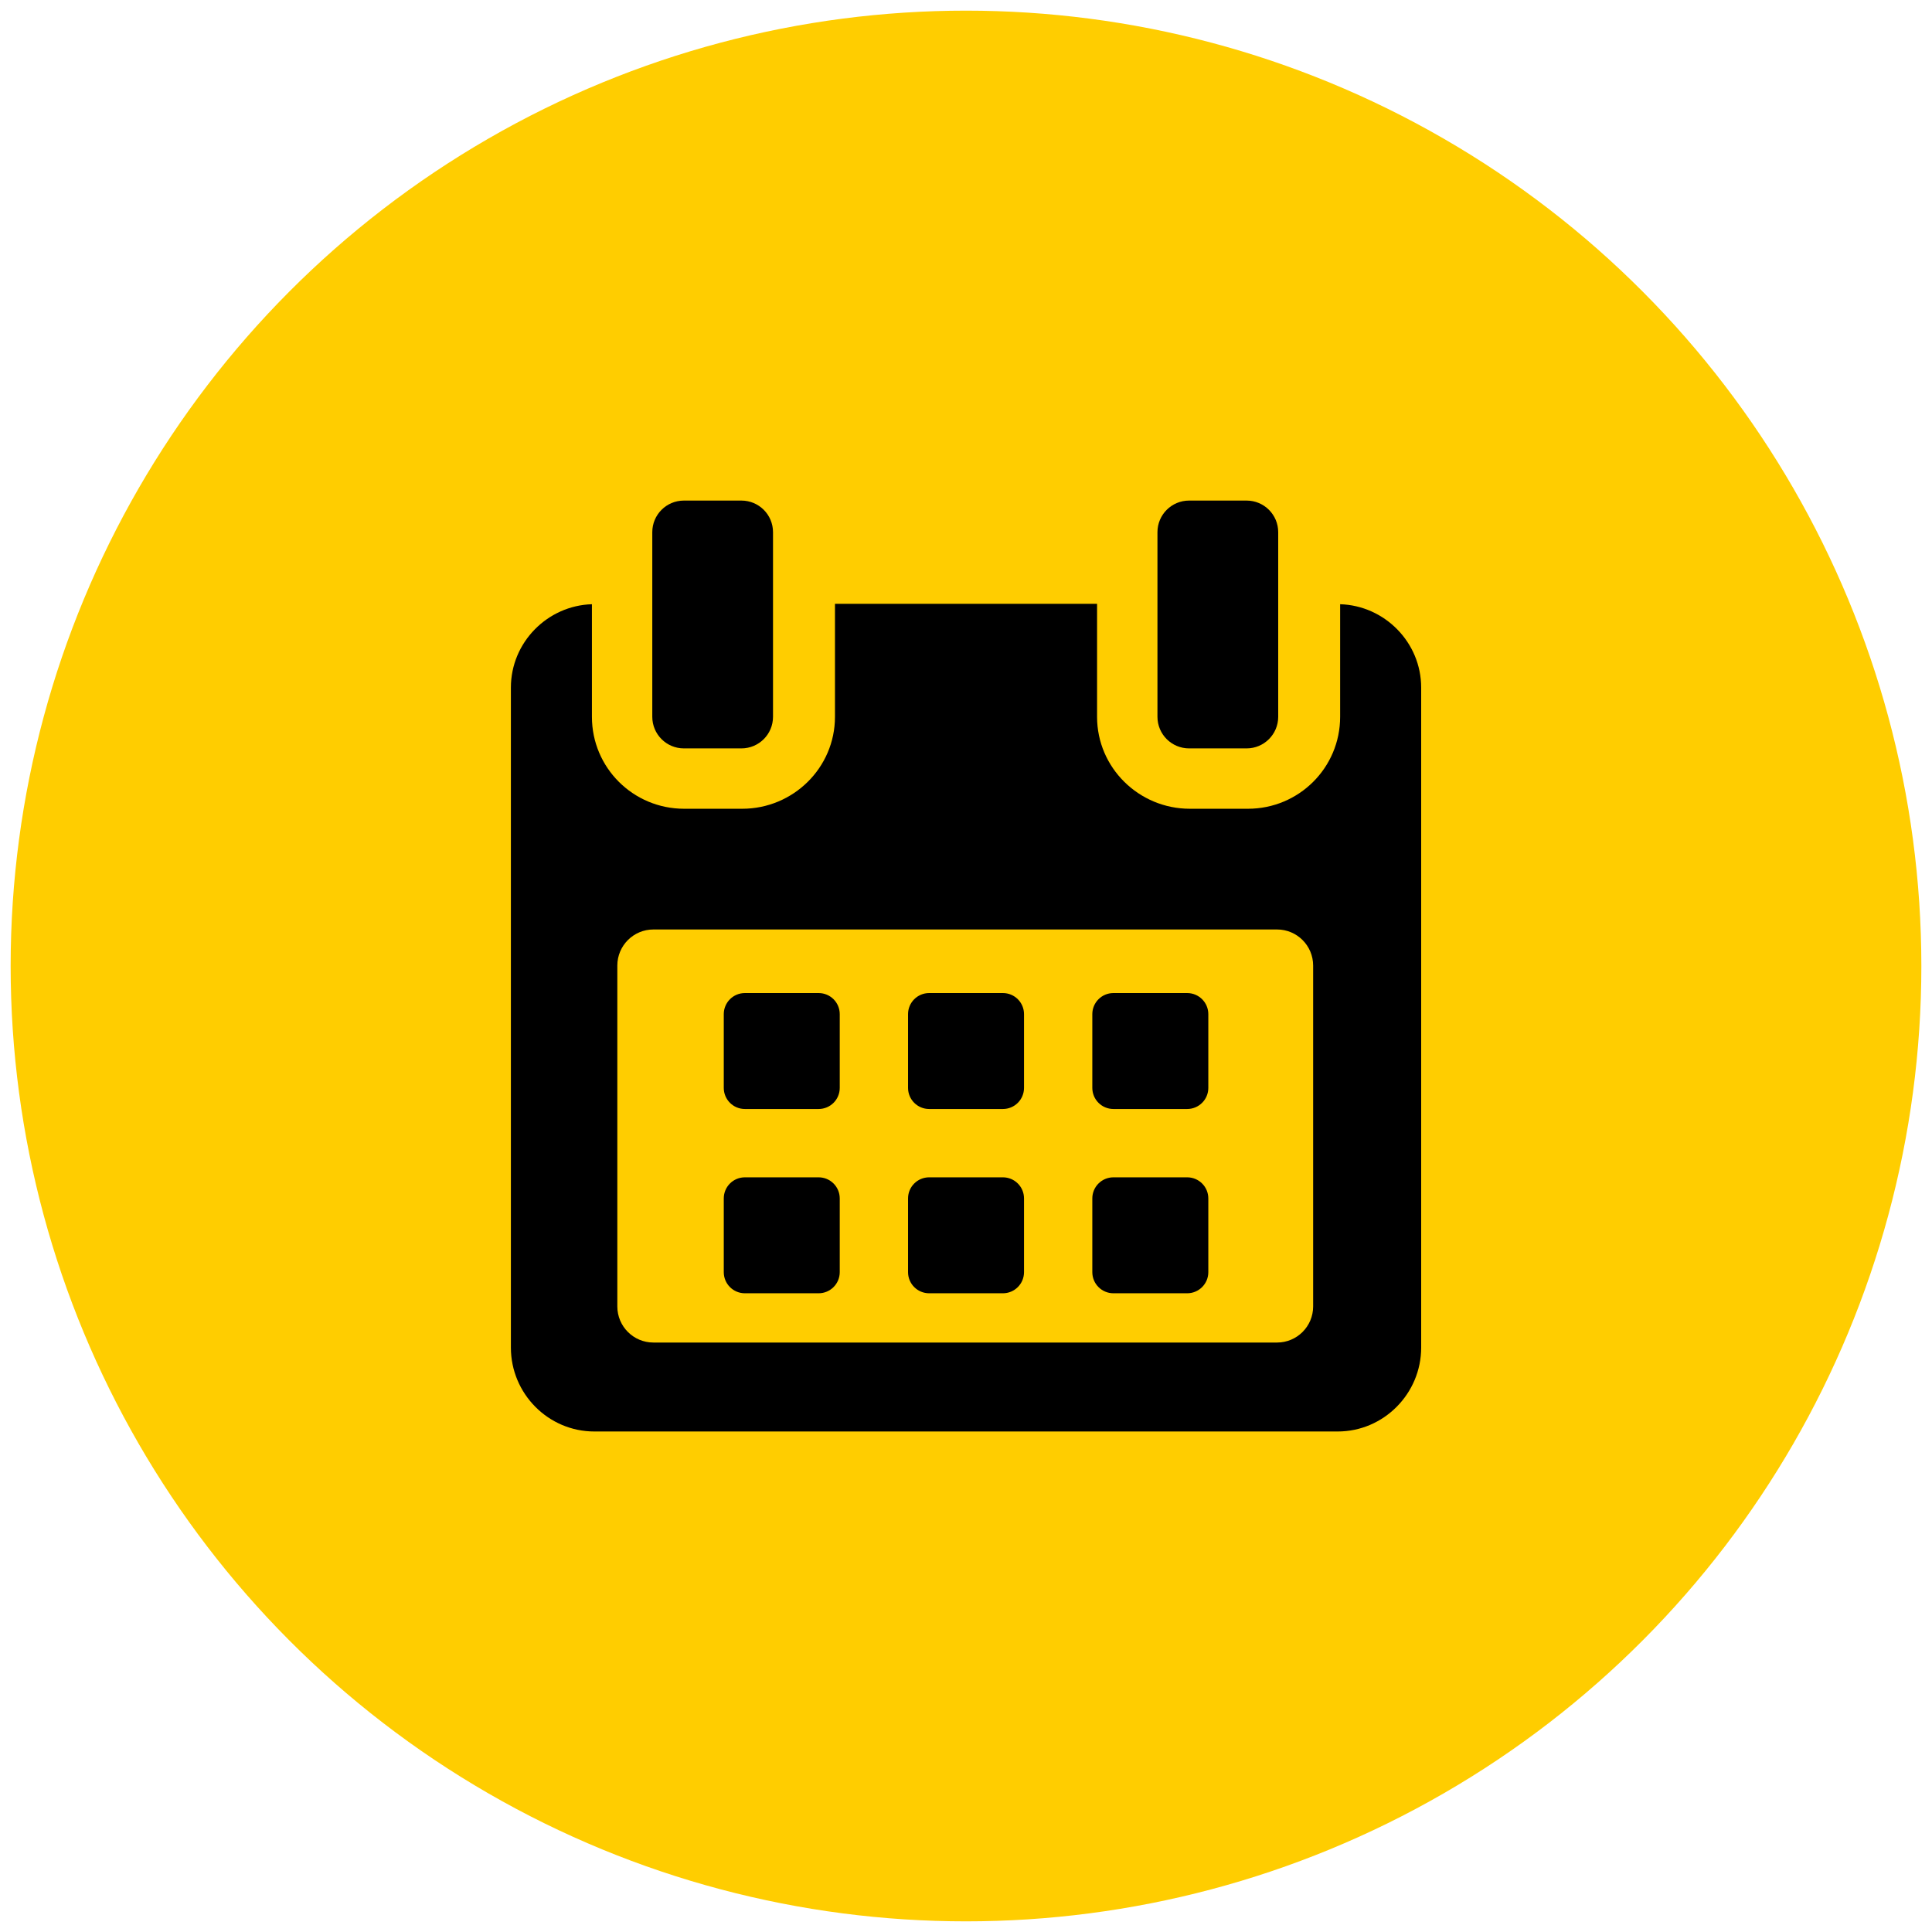 <?xml version="1.0" encoding="utf-8"?>
<svg viewBox="0 0 500 500" xmlns="http://www.w3.org/2000/svg">
  <defs>
    <clipPath id="clip0">
      <rect width="38" height="38" fill="white"/>
    </clipPath>
  </defs>
  <circle cx="250" cy="250" r="247.245" fill="#FFCD00" style=""/>
  <g clip-path="url(#clip0)" transform="matrix(6.34, 0, 0, 6.34, 129.548, 129.548)" style="">
    <path d="M13.845 20.964C13.845 20.488 13.459 20.103 12.982 20.103H9.973C9.497 20.103 9.111 20.488 9.111 20.964V23.974C9.111 24.451 9.497 24.836 9.973 24.836H12.982C13.459 24.836 13.845 24.451 13.845 23.974V20.964Z" fill="black"/>
    <path d="M21.367 20.964C21.367 20.488 20.981 20.103 20.505 20.103H17.495C17.019 20.103 16.633 20.488 16.633 20.964V23.974C16.633 24.451 17.019 24.836 17.495 24.836H20.505C20.981 24.836 21.367 24.451 21.367 23.974V20.964Z" fill="black"/>
    <path d="M28.89 20.964C28.89 20.488 28.503 20.103 28.027 20.103H25.017C24.541 20.103 24.155 20.488 24.155 20.964V23.974C24.155 24.451 24.541 24.836 25.017 24.836H28.027C28.503 24.836 28.89 24.451 28.89 23.974V20.964Z" fill="black"/>
    <path d="M13.845 28.487C13.845 28.01 13.459 27.625 12.982 27.625H9.973C9.497 27.625 9.111 28.01 9.111 28.487V31.496C9.111 31.973 9.497 32.358 9.973 32.358H12.982C13.459 32.358 13.845 31.972 13.845 31.496V28.487Z" fill="black"/>
    <path d="M21.367 28.487C21.367 28.01 20.981 27.625 20.505 27.625H17.495C17.019 27.625 16.633 28.01 16.633 28.487V31.496C16.633 31.973 17.019 32.358 17.495 32.358H20.505C20.981 32.358 21.367 31.972 21.367 31.496V28.487Z" fill="black"/>
    <path d="M28.89 28.487C28.89 28.01 28.503 27.625 28.028 27.625H25.017C24.541 27.625 24.155 28.01 24.155 28.487V31.496C24.155 31.973 24.541 32.358 25.017 32.358H28.028C28.503 32.358 28.89 31.972 28.89 31.496V28.487Z" fill="black"/>
    <path d="M34.271 4.231V8.828C34.271 10.906 32.586 12.58 30.509 12.58H28.135C26.057 12.58 24.349 10.906 24.349 8.828V4.215H13.65V8.828C13.65 10.906 11.943 12.58 9.866 12.58H7.491C5.414 12.58 3.729 10.906 3.729 8.828V4.231C1.913 4.286 0.421 5.788 0.421 7.635V34.574C0.421 36.455 1.946 38 3.827 38H34.173C36.051 38 37.579 36.452 37.579 34.574V7.635C37.579 5.788 36.087 4.286 34.271 4.231ZM33.169 32.896C33.169 33.709 32.51 34.369 31.696 34.369H6.239C5.425 34.369 4.766 33.709 4.766 32.896V18.981C4.766 18.168 5.425 17.508 6.239 17.508H31.696C32.51 17.508 33.169 18.168 33.169 18.981L33.169 32.896Z" fill="black"/>
    <path d="M7.483 10.116H9.831C10.544 10.116 11.121 9.539 11.121 8.826V1.29C11.121 0.577 10.544 0 9.831 0H7.483C6.77 0 6.193 0.577 6.193 1.29V8.826C6.193 9.539 6.77 10.116 7.483 10.116Z" fill="black"/>
    <path d="M28.105 10.116H30.453C31.165 10.116 31.743 9.539 31.743 8.826V1.29C31.743 0.577 31.165 0 30.453 0H28.105C27.392 0 26.814 0.577 26.814 1.29V8.826C26.814 9.539 27.392 10.116 28.105 10.116Z" fill="black"/>
  </g>
</svg>